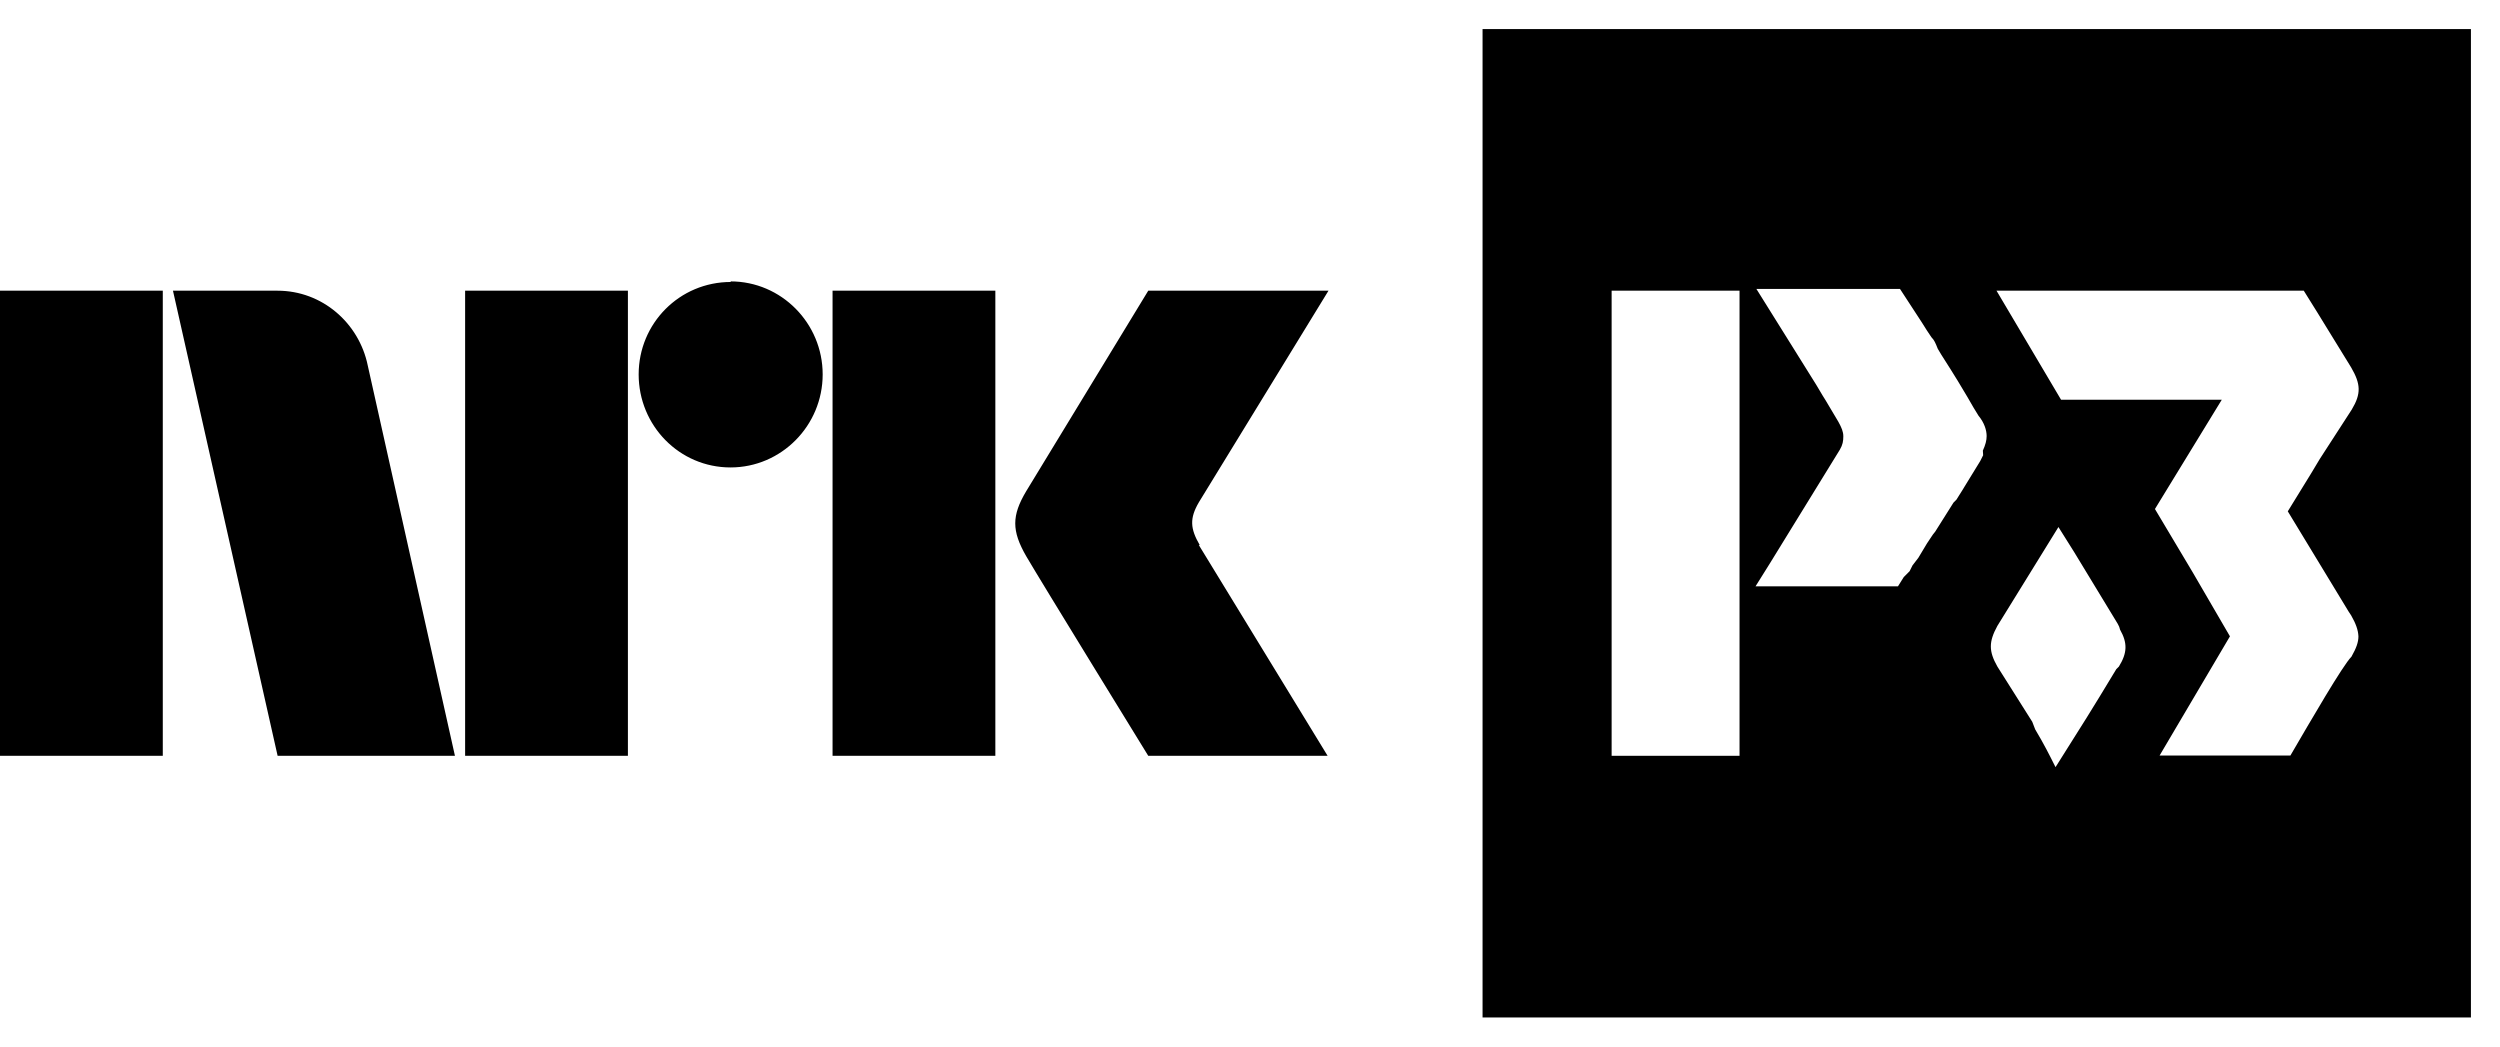 <svg xmlns="http://www.w3.org/2000/svg" style="width:8.6em;height:3.6em" viewBox="0 0 86 36">
  <path fill="currentColor" d="M41.27 18.75c-.33-.57-.35-.92-.03-1.47L45.7 10h-6.2l-4.2 6.9c-.5.84-.5 1.36 0 2.23.5.86 4.2 6.87 4.2 6.87h6.17l-4.43-7.25M28.64 26h5.6V10h-5.6m-3.5-.3c-1.76 0-3.17 1.42-3.17 3.18 0 1.76 1.4 3.2 3.16 3.2 1.75 0 3.17-1.44 3.17-3.2s-1.42-3.2-3.17-3.2M16 26h5.6V10H16M0 26h5.6V10H0m12.65 2.57c-.3-1.46-1.57-2.57-3.1-2.57h-3.6l3.6 16h6.1l-3-13.43zm68.23 8.6c.16.28.24.5.25.72 0 .2-.07.4-.24.7-.3.3-1.4 2.2-2.1 3.4h-4.5l2.42-4.1-1.28-2.2-1.3-2.18 2.3-3.76H70.9L68.68 10h10.57l.48.77.35.57.8 1.3c.33.57.35.9.02 1.45l-1.1 1.7-.3.5-.8 1.3 2.1 3.46zm-8.08 1.85l-.57.94-.45.73-1.07 1.7c-.2-.4-.4-.8-.7-1.3l-.1-.26-1.2-1.9c-.3-.53-.3-.85 0-1.4l2.1-3.4.54.86 1.5 2.47.05.1.03.1c.26.46.25.8-.04 1.27zm-4.58-7.36l-.1.2-.54.88-.06.1-.22.35-.1.1-.63 1-.08.1-.2.3-.3.5-.2.26-.1.2-.2.2-.2.32h-4.9l.5-.8 2.4-3.9c.1-.17.12-.3.12-.46 0-.16-.06-.3-.17-.5l-.44-.74-.1-.16-.22-.37-2.06-3.3h4.94l.75 1.15.17.27.16.24c.1.1.14.2.22.4l.12.2c.96 1.5 1.02 1.7 1.28 2.1.2.24.28.5.28.7 0 .15-.04.3-.13.5zM59.82 26h-4.38V10h4.4v16zM51 35h34V1H51v34z"/>
</svg>
